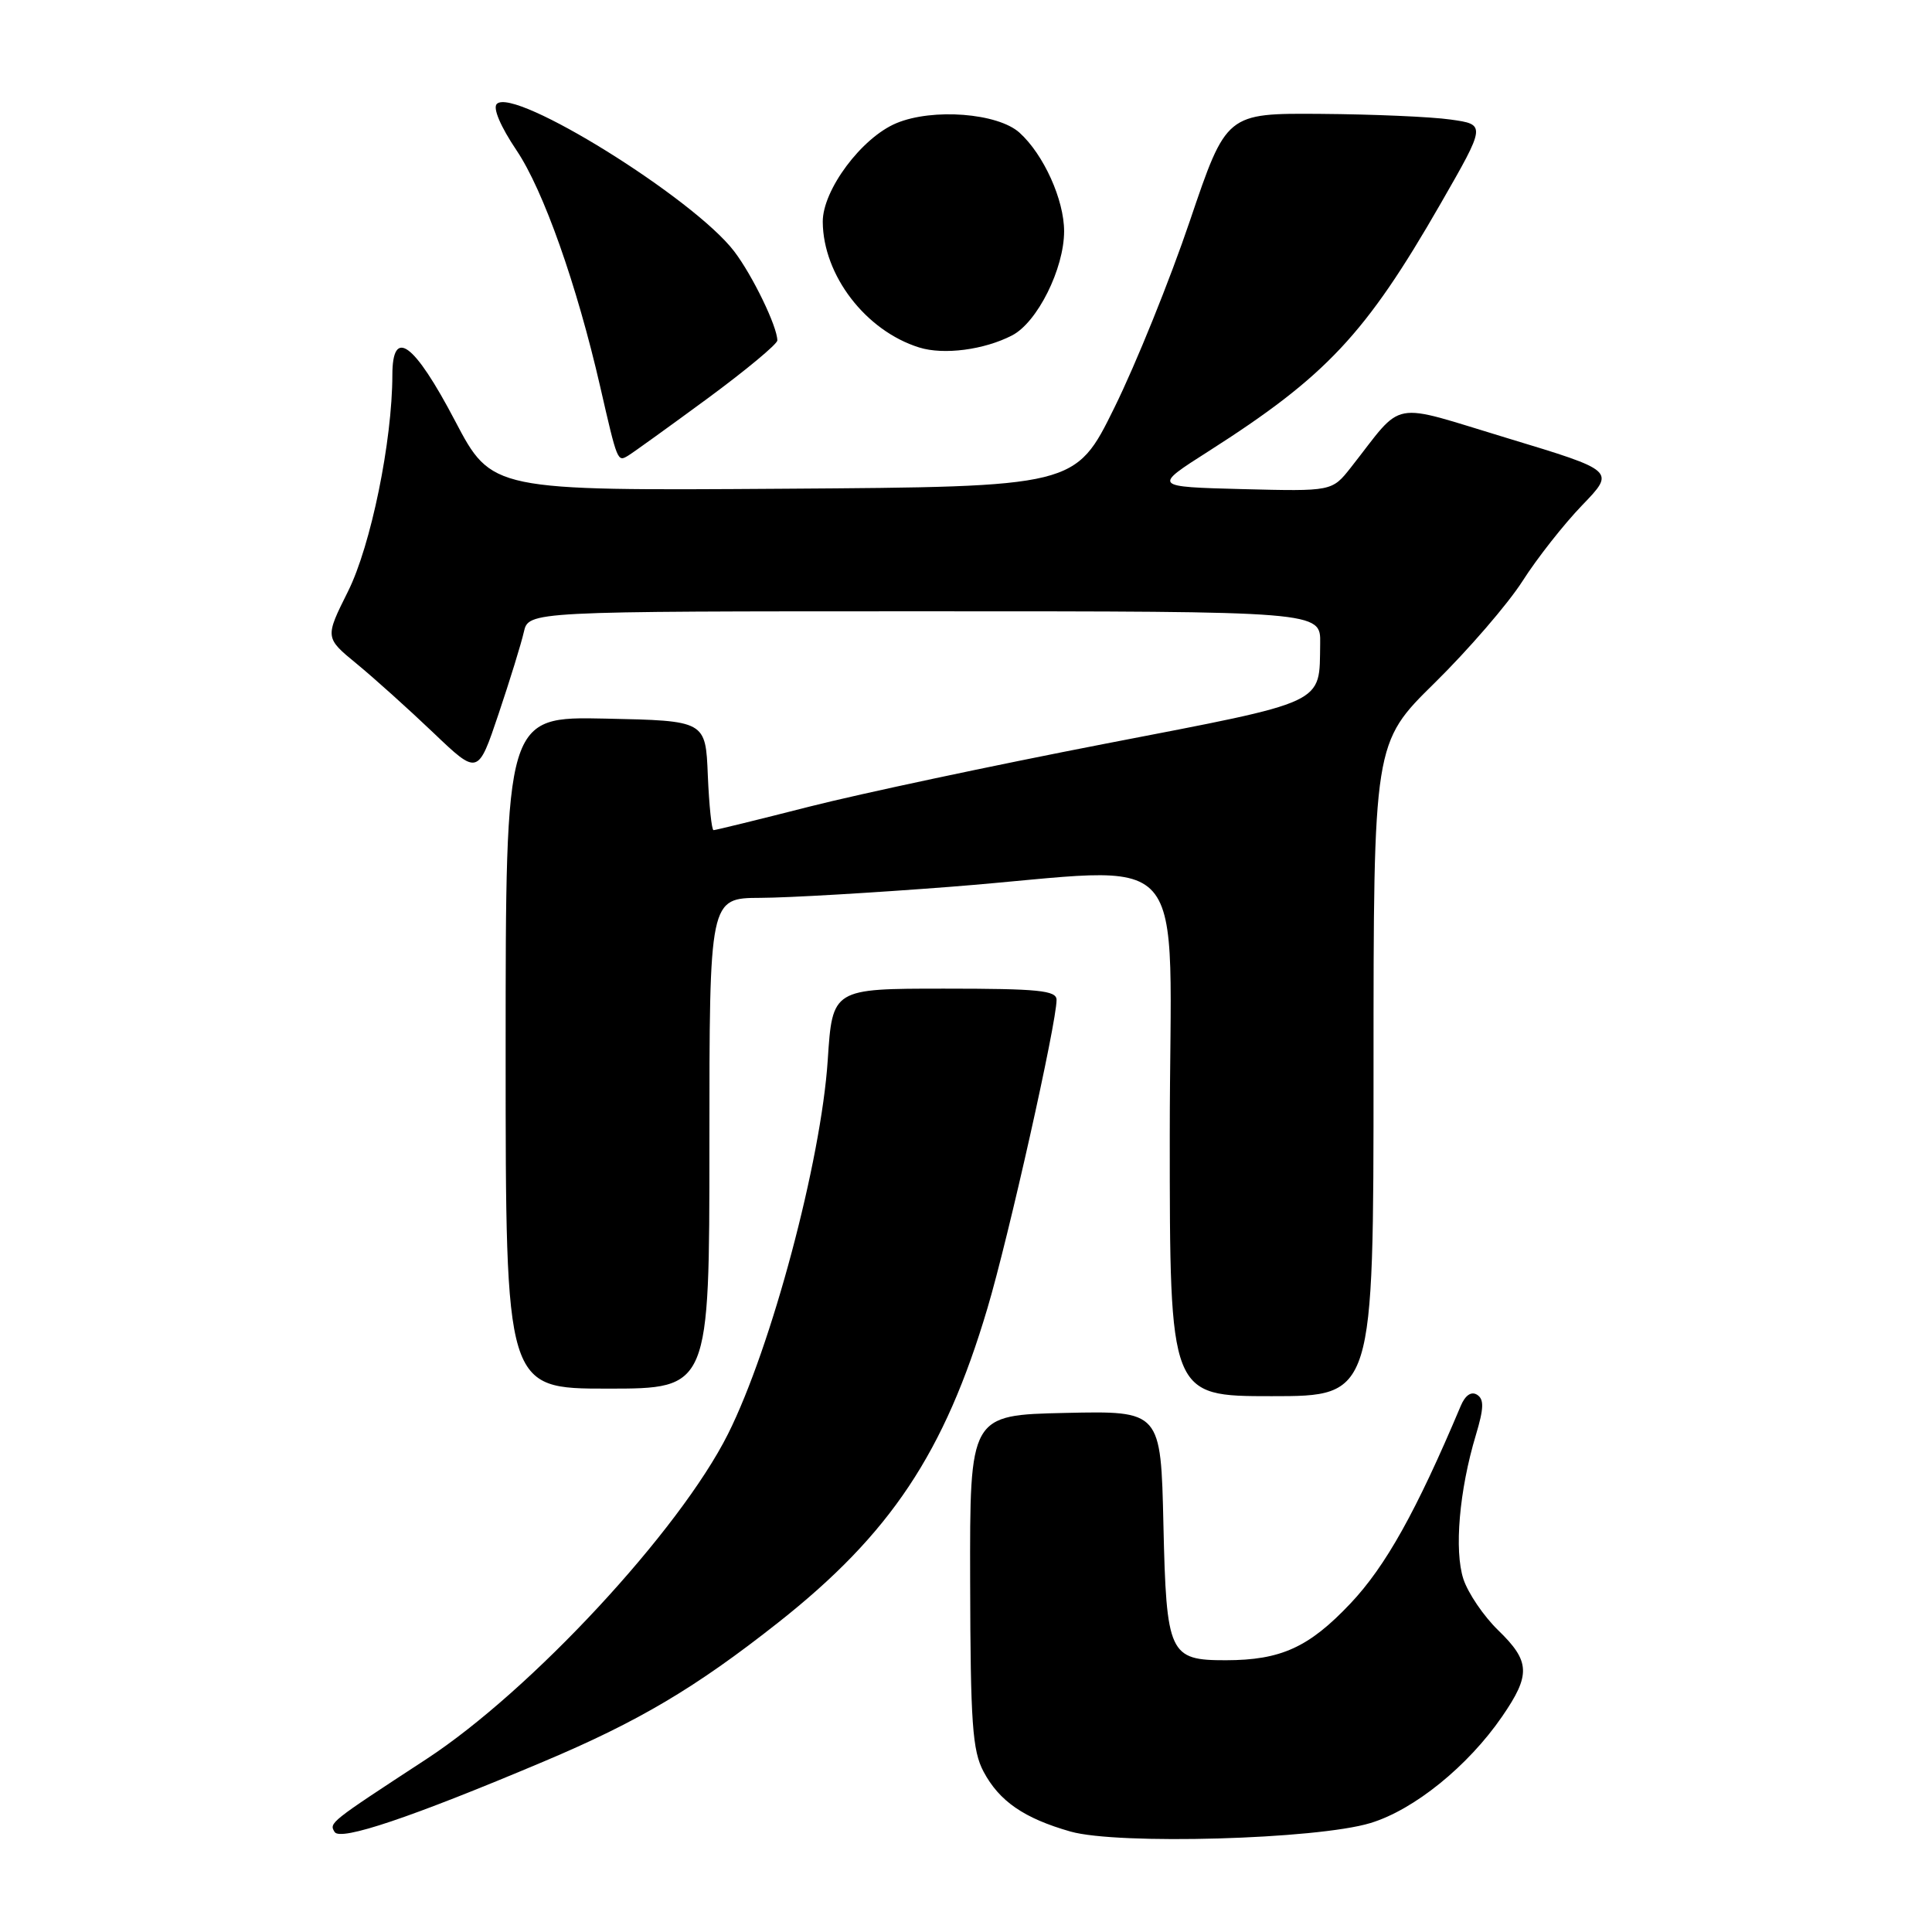 <?xml version="1.0" encoding="UTF-8" standalone="no"?>
<!DOCTYPE svg PUBLIC "-//W3C//DTD SVG 1.1//EN" "http://www.w3.org/Graphics/SVG/1.1/DTD/svg11.dtd" >
<svg xmlns="http://www.w3.org/2000/svg" xmlns:xlink="http://www.w3.org/1999/xlink" version="1.1" viewBox="0 0 256 256">
 <g >
 <path fill="currentColor"
d=" M 72.00 233.43 C 84.62 228.11 92.15 223.65 103.11 215.00 C 117.99 203.26 125.16 192.49 130.84 173.35 C 133.66 163.88 140.00 135.56 140.00 132.49 C 140.00 131.24 137.63 131.00 125.15 131.00 C 110.30 131.00 110.30 131.00 109.68 140.47 C 108.80 153.84 102.22 178.52 96.47 190.00 C 90.06 202.80 70.38 224.01 56.50 233.09 C 43.62 241.51 43.59 241.53 44.34 242.75 C 45.11 243.98 54.49 240.82 72.00 233.43 Z  M 181.60 241.56 C 187.37 239.81 194.51 234.03 199.03 227.46 C 202.85 221.91 202.77 220.14 198.52 216.02 C 196.60 214.16 194.53 211.11 193.91 209.24 C 192.67 205.46 193.36 197.46 195.56 190.15 C 196.63 186.59 196.66 185.41 195.72 184.81 C 194.95 184.33 194.15 184.88 193.56 186.28 C 187.67 200.25 183.61 207.53 178.94 212.47 C 173.44 218.29 169.72 219.98 162.44 219.99 C 154.92 220.00 154.55 219.19 154.16 202.05 C 153.82 186.94 153.82 186.94 141.16 187.22 C 128.50 187.50 128.50 187.50 128.55 209.50 C 128.59 228.33 128.85 231.97 130.32 234.74 C 132.41 238.67 135.68 240.93 141.85 242.69 C 148.12 244.47 174.49 243.73 181.60 241.56 Z  M 182.00 141.73 C 182.00 98.45 182.00 98.45 190.11 90.48 C 194.57 86.09 199.80 80.03 201.74 77.00 C 203.67 73.97 207.23 69.45 209.65 66.94 C 214.04 62.39 214.04 62.39 199.81 58.08 C 183.85 53.26 186.18 52.82 179.00 61.94 C 176.50 65.11 176.50 65.11 164.63 64.81 C 152.75 64.50 152.75 64.50 160.13 59.80 C 175.74 49.84 180.94 44.30 190.88 27.00 C 196.91 16.50 196.91 16.50 192.21 15.84 C 189.62 15.47 181.87 15.14 175.00 15.09 C 162.50 15.00 162.50 15.00 157.67 29.25 C 155.02 37.09 150.52 48.22 147.67 54.00 C 142.50 64.50 142.50 64.50 103.83 64.76 C 65.16 65.02 65.16 65.02 60.30 55.77 C 54.86 45.40 52.00 43.30 51.99 49.68 C 51.98 58.45 49.14 72.31 46.11 78.37 C 43.05 84.50 43.05 84.50 47.28 87.97 C 49.60 89.88 54.16 93.98 57.42 97.09 C 63.33 102.73 63.33 102.73 66.06 94.61 C 67.56 90.15 69.07 85.26 69.41 83.75 C 70.04 81.00 70.04 81.00 122.52 81.00 C 175.00 81.00 175.00 81.00 174.93 85.25 C 174.79 93.43 176.15 92.80 146.43 98.55 C 131.62 101.42 113.99 105.17 107.26 106.88 C 100.52 108.60 94.80 110.00 94.55 110.00 C 94.30 110.00 93.96 106.74 93.79 102.75 C 93.50 95.50 93.50 95.50 80.25 95.22 C 67.00 94.94 67.00 94.94 67.00 139.47 C 67.00 184.00 67.00 184.00 80.50 184.00 C 94.00 184.00 94.00 184.00 94.00 151.50 C 94.00 119.00 94.00 119.00 100.75 118.97 C 104.46 118.96 115.83 118.29 126.00 117.50 C 158.69 114.95 155.00 110.75 155.00 150.50 C 155.00 185.00 155.00 185.00 168.50 185.00 C 182.00 185.00 182.00 185.00 182.00 141.73 Z  M 93.75 52.80 C 98.84 49.05 103.00 45.59 103.00 45.11 C 103.00 43.28 99.71 36.48 97.28 33.30 C 91.92 26.27 68.12 11.48 65.83 13.77 C 65.28 14.32 66.32 16.76 68.45 19.93 C 72.00 25.20 76.43 37.72 79.53 51.24 C 81.82 61.24 81.82 61.23 83.24 60.37 C 83.93 59.95 88.66 56.54 93.75 52.80 Z  M 134.11 44.44 C 137.45 42.72 141.00 35.60 141.00 30.64 C 141.00 26.47 138.29 20.47 135.09 17.58 C 132.21 14.98 123.59 14.31 118.78 16.32 C 114.17 18.24 108.99 25.19 109.02 29.40 C 109.07 36.48 114.71 43.83 121.79 46.04 C 125.03 47.06 130.41 46.36 134.11 44.44 Z "/>
</g>
</svg>